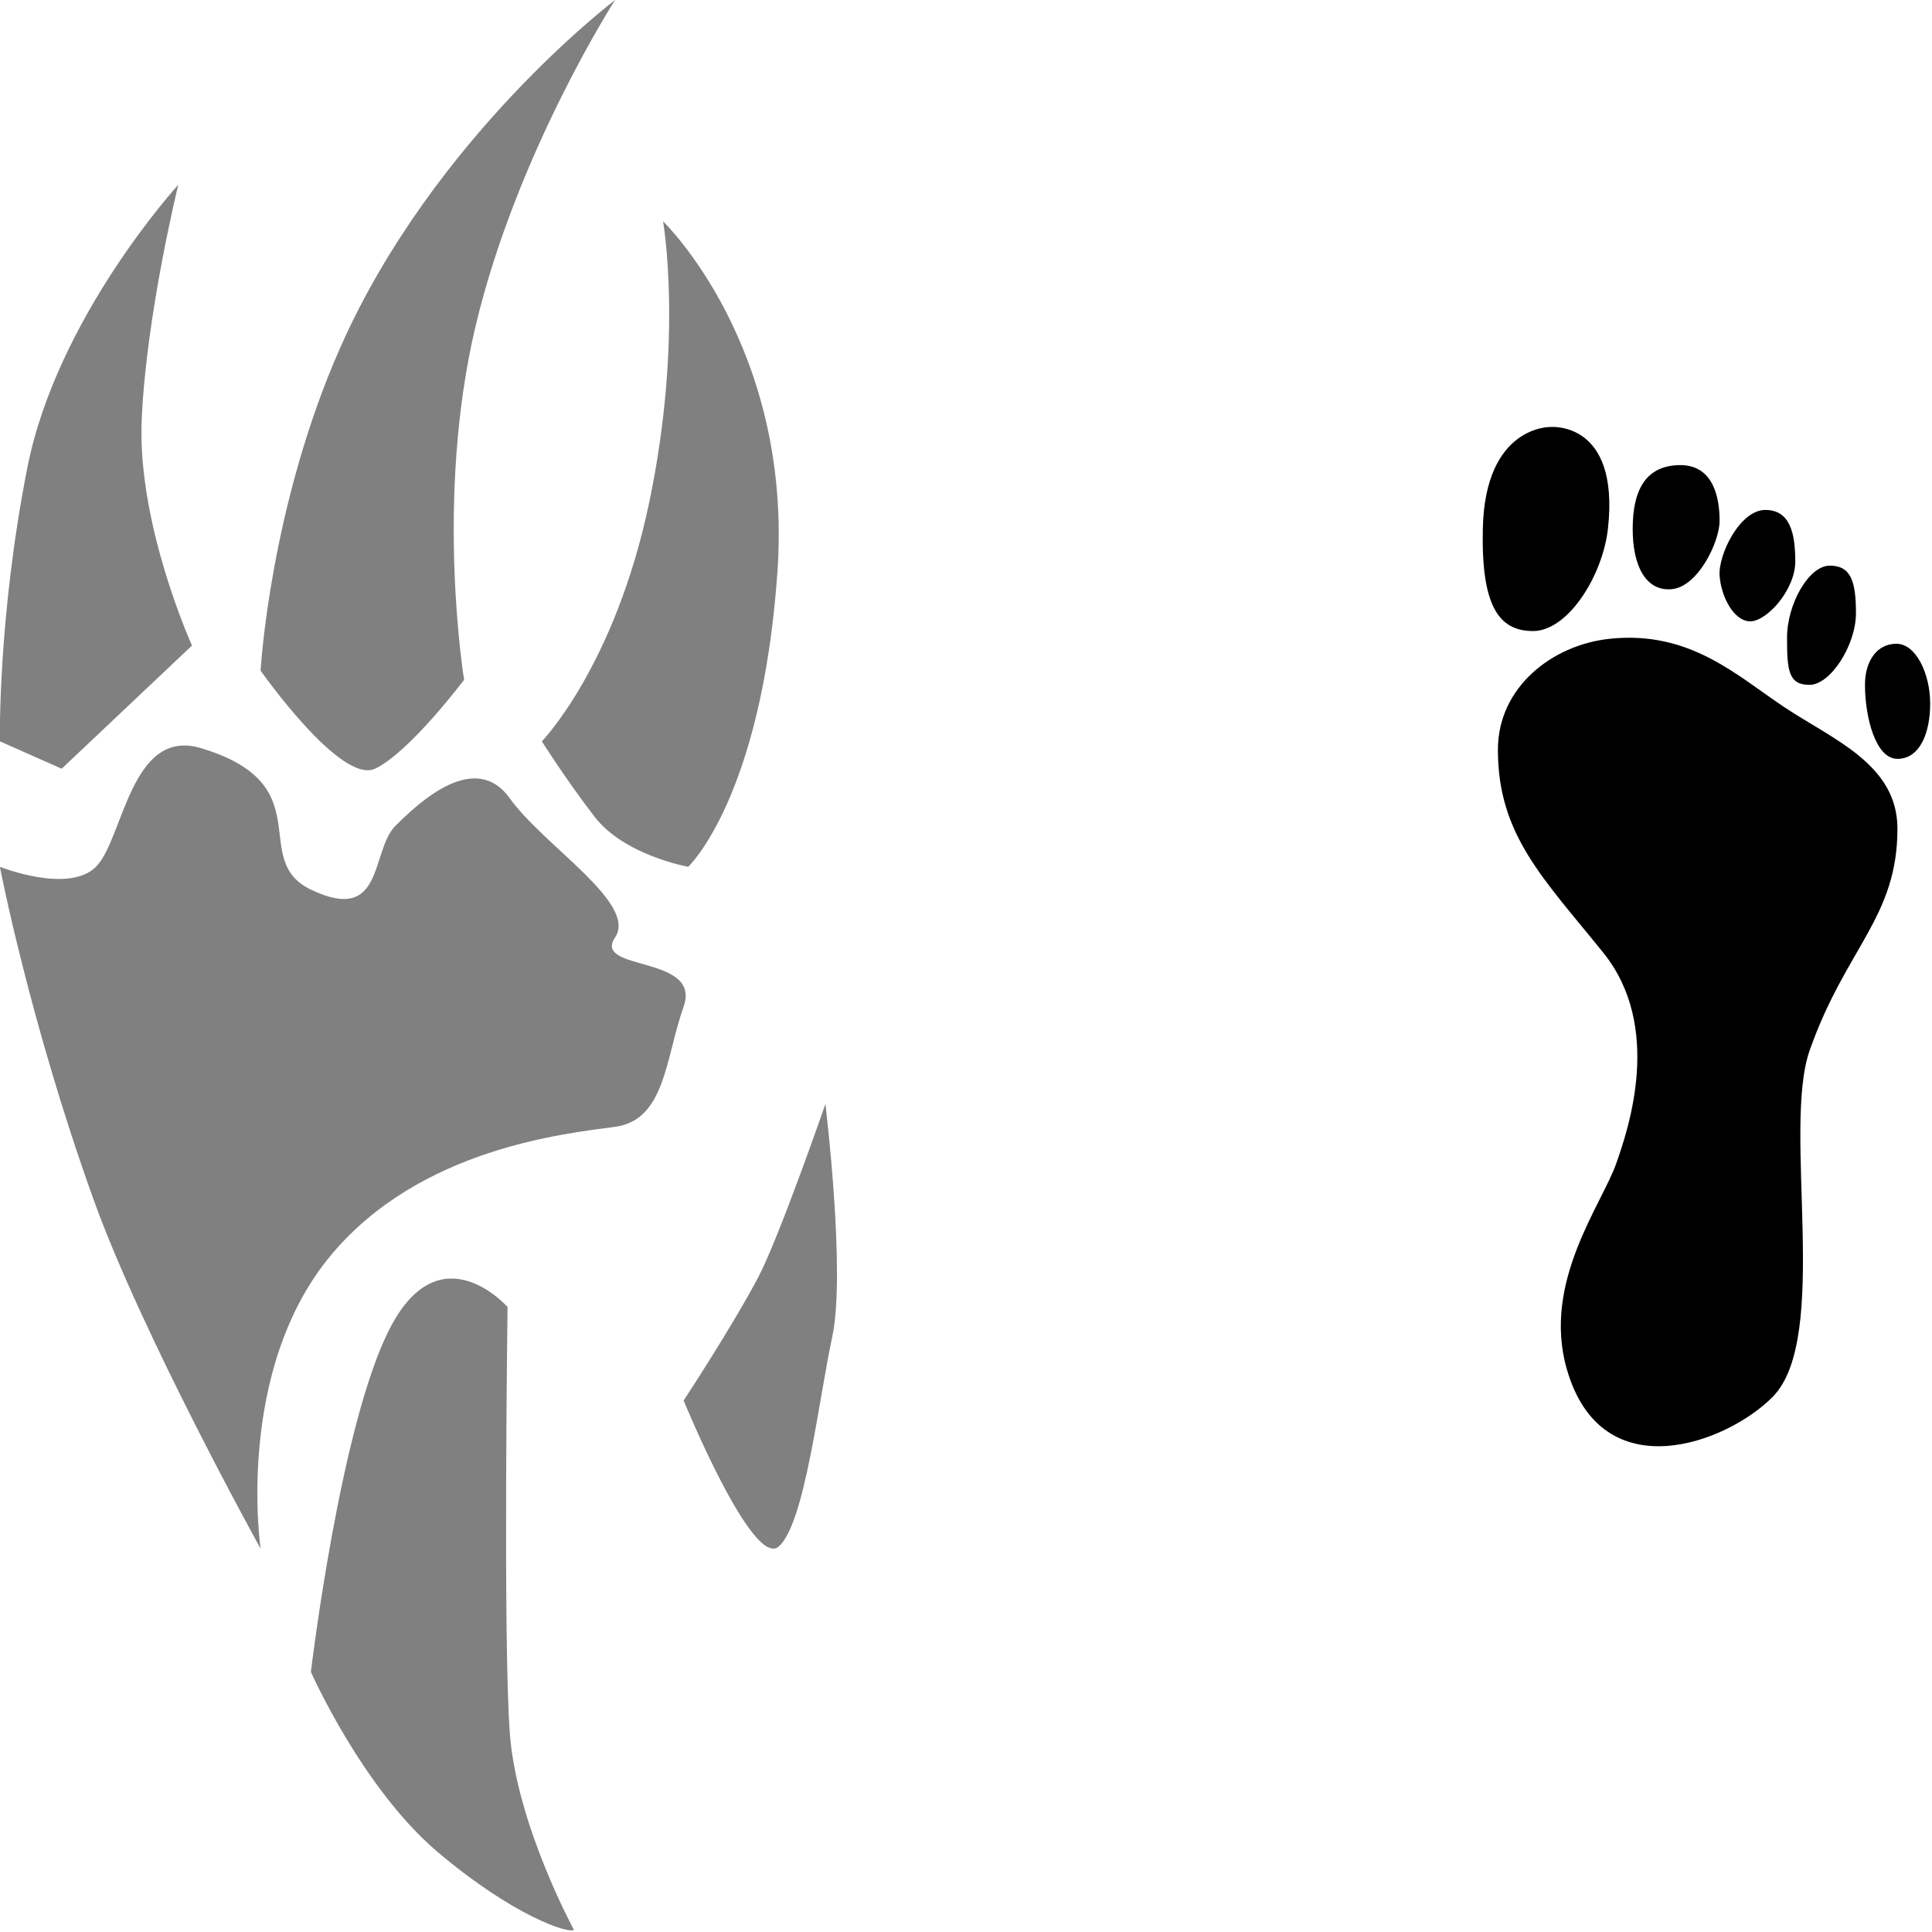 <?xml version="1.0" encoding="UTF-8" standalone="no"?>
<!DOCTYPE svg PUBLIC "-//W3C//DTD SVG 1.1//EN" "http://www.w3.org/Graphics/SVG/1.1/DTD/svg11.dtd">
<svg width="100%" height="100%" viewBox="0 0 134 134" version="1.1" xmlns="http://www.w3.org/2000/svg" xmlns:xlink="http://www.w3.org/1999/xlink" xml:space="preserve" xmlns:serif="http://www.serif.com/" style="fill-rule:evenodd;clip-rule:evenodd;stroke-linejoin:round;stroke-miterlimit:2;">
    <g transform="matrix(1.586,0,0,1.582,-55.151,-36.077)">
        <path fill="#808080" d="M42.57,30.907C42.57,30.907 37.27,36.707 35.97,43.307C34.67,49.907 34.77,55.307 34.77,55.307L37.47,56.507L43.17,51.107C43.17,51.107 40.77,45.807 40.97,41.207C41.17,36.607 42.57,30.907 42.57,30.907Z"/>
        <path fill="#808080" d="M46.17,52.207C46.17,52.207 49.67,57.207 51.17,56.507C52.67,55.807 55.07,52.607 55.07,52.607C55.07,52.607 53.77,44.707 55.57,37.107C57.37,29.507 61.67,22.807 61.67,22.807C61.67,22.807 53.743,28.812 49.67,38.007C46.57,45.007 46.17,52.207 46.17,52.207Z"/>
        <path fill="#808080" d="M58.47,55.307C58.47,55.307 61.67,52.007 63.17,44.807C64.67,37.607 63.77,32.507 63.77,32.507C63.77,32.507 69.47,38.007 68.77,47.907C68.07,57.807 64.87,60.807 64.87,60.807C64.87,60.807 62.07,60.307 60.77,58.607C59.47,56.907 58.47,55.307 58.47,55.307Z"/>
        <path fill="#808080" d="M70.87,71.207C70.87,71.207 68.841,77.078 67.93,78.807C66.77,81.007 64.67,84.207 64.67,84.207C64.67,84.207 67.69,91.607 68.83,90.607C69.97,89.607 70.57,84.207 71.17,81.407C71.77,78.607 70.87,71.207 70.87,71.207Z"/>
        <path fill="#808080" d="M59.87,107.407C59.87,107.407 57.37,102.807 57.07,98.807C56.77,94.807 56.97,80.107 56.97,80.107C56.97,80.107 54.07,76.8 51.87,80.953C49.67,85.107 48.37,96.107 48.37,96.107C48.37,96.107 50.62,101.207 53.92,104.007C57.22,106.807 59.67,107.607 59.87,107.407Z"/>
        <path fill="#808080" d="M34.769,60.807C34.769,60.807 37.769,62.007 38.97,60.807C40.17,59.607 40.477,54.673 43.57,55.607C48.87,57.207 45.625,60.485 48.37,61.807C51.594,63.36 50.97,60.107 52.07,59.007C53.17,57.907 55.57,55.707 57.07,57.807C58.57,59.907 62.67,62.407 61.67,63.907C60.67,65.407 65.47,64.662 64.67,66.934C63.87,69.207 63.87,71.907 61.67,72.207C59.47,72.507 53.173,73.141 49.27,77.807C45.021,82.888 46.17,90.7 46.17,90.7C46.17,90.7 41.007,81.36 38.87,75.407C36.07,67.607 34.769,60.807 34.769,60.807Z"/>
    </g>
    <g transform="matrix(1.586,0,0,1.582,-40.716,-36.077)">
        <path fill="--c-accent" d="M96.042,50.813C99.562,50.429 101.61,52.413 103.722,53.821C105.834,55.229 108.65,56.316 108.65,59.133C108.65,63.037 106.388,64.358 104.81,68.861C103.604,72.304 105.73,81.431 103.21,84.029C101.253,86.047 95.715,88.205 94.186,82.813C93.108,79.008 95.723,75.627 96.362,73.789C96.874,72.317 98.41,67.837 95.786,64.573C93.162,61.309 91.178,59.409 91.178,55.677C91.178,52.925 93.56,51.084 96.042,50.813Z"/>
        <path fill="--c-accent" d="M93.467,41.525C93.467,41.525 90.616,41.46 90.518,45.982C90.446,49.294 91.173,50.471 92.713,50.471C94.254,50.471 95.765,48.027 95.99,45.982C96.515,41.23 93.467,41.525 93.467,41.525Z"/>
        <path fill="--c-accent" d="M97.072,45.996C97.072,47.587 97.629,48.734 98.776,48.636C99.922,48.537 100.873,46.568 100.873,45.636C100.873,44.704 100.643,43.163 99.103,43.196C97.563,43.229 97.072,44.405 97.072,45.996Z"/>
        <path fill="--c-accent" d="M102.872,45.162C101.757,45.162 100.807,47.128 100.873,48.046C100.938,48.963 101.495,50.045 102.216,50.045C102.937,50.045 104.182,48.668 104.182,47.423C104.182,46.178 103.953,45.162 102.872,45.162Z"/>
        <path fill="--c-accent" d="M103.822,50.765C103.822,52.207 103.887,52.83 104.805,52.83C105.722,52.83 106.836,51.093 106.836,49.684C106.836,48.275 106.607,47.604 105.69,47.604C104.772,47.604 103.822,49.289 103.822,50.765Z"/>
        <path fill="--c-accent" d="M107.23,52.83C107.23,54.206 107.679,56.074 108.65,56.074C109.622,56.074 110.081,54.96 110.081,53.649C110.081,52.339 109.458,51.028 108.606,51.028C107.754,51.028 107.23,51.781 107.23,52.83Z"/>
    </g>
</svg>
